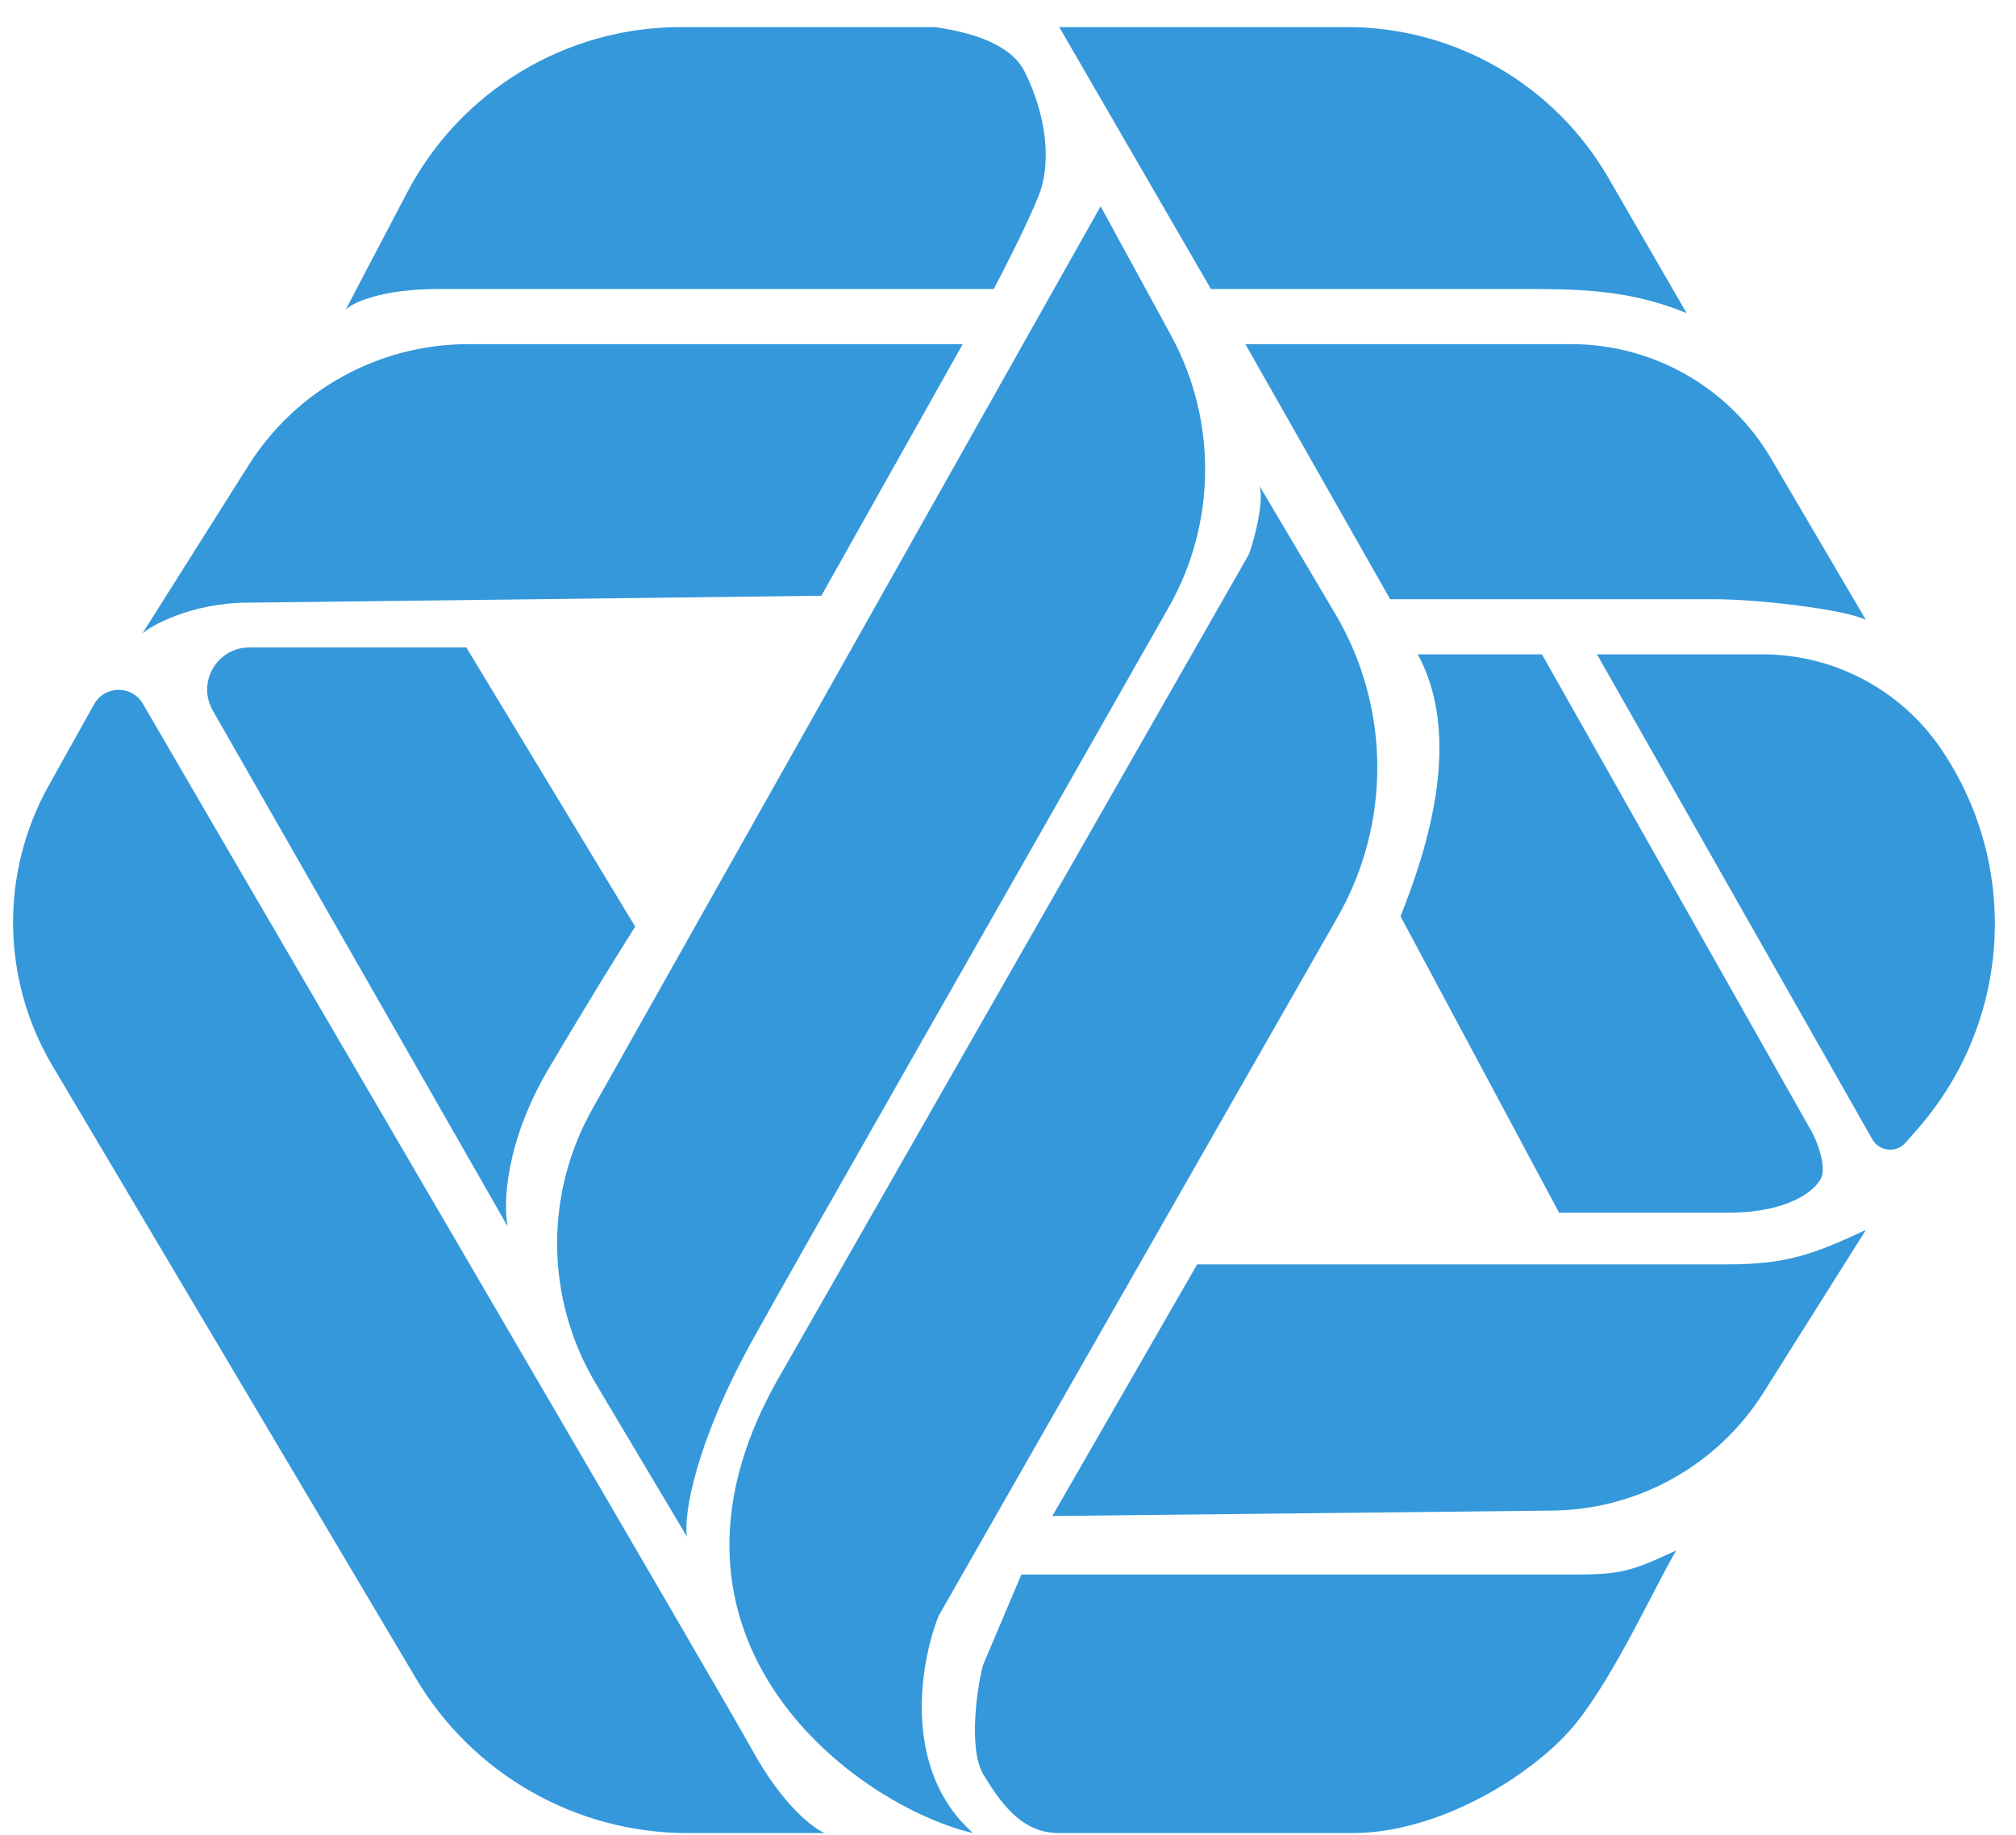 <svg width="67" height="61" viewBox="0 0 67 61" fill="none" xmlns="http://www.w3.org/2000/svg">
<path d="M4.728 21.064C4.957 20.835 6.329 20.033 8.254 20.033L27.298 19.803L31.995 11.44C29.411 11.44 20.976 11.44 15.559 11.44C12.595 11.44 9.841 12.96 8.26 15.467L4.728 21.064Z" fill="#3498DB"/>
<path d="M21.111 30.802L15.498 21.522H8.286C7.211 21.522 6.538 22.683 7.071 23.617L16.872 40.769C16.72 40.044 16.781 37.974 18.247 35.499C19.714 33.024 20.768 31.337 21.111 30.802Z" fill="#3498DB"/>
<path d="M27.412 60.933C27.031 60.78 26.015 60.016 25.006 58.183C24.04 56.426 11.375 34.797 4.746 23.391C4.382 22.765 3.48 22.78 3.127 23.411L1.62 26.111C-0.002 29.015 0.044 32.562 1.741 35.423L13.822 55.789C15.713 58.978 19.145 60.933 22.852 60.933H27.412Z" fill="#3498DB"/>
<path d="M22.83 51.08C22.715 50.393 23.082 48.033 25.006 44.55C26.625 41.62 33.843 29.001 38.845 20.18C40.432 17.381 40.454 13.963 38.913 11.139L36.578 6.857L19.686 36.865C18.087 39.705 18.129 43.183 19.796 45.984L22.83 51.08Z" fill="#3498DB"/>
<path d="M41.848 16.137L44.372 20.396C46.211 23.5 46.242 27.352 44.454 30.486L31.193 53.715C30.582 55.243 29.956 58.825 32.339 60.933C28.444 60.016 20.997 54.517 25.808 45.925L41.504 18.429C41.695 17.932 42.031 16.596 41.848 16.137Z" fill="#3498DB"/>
<path d="M62.011 40.884C60.293 41.686 59.376 42.029 57.429 42.029H39.786L34.974 50.393L51.59 50.213C54.444 50.182 57.087 48.704 58.608 46.289L62.011 40.884Z" fill="#3498DB"/>
<path d="M47.12 21.751H51.245L60.178 37.561C60.407 37.943 60.705 38.799 60.522 39.165C60.293 39.623 59.376 40.311 57.429 40.311H51.815L46.545 30.458C47.462 28.167 48.61 24.501 47.12 21.751Z" fill="#3498DB"/>
<path d="M53.075 21.751H58.574C60.948 21.751 63.168 22.925 64.504 24.887C67.152 28.776 66.841 33.962 63.747 37.507L63.332 37.982C63.023 38.336 62.456 38.279 62.224 37.87L53.075 21.751Z" fill="#3498DB"/>
<path d="M62.011 20.605L58.859 15.24C57.476 12.886 54.95 11.44 52.22 11.44H41.389L46.201 19.918H56.971C58.46 19.918 61.324 20.262 62.011 20.605Z" fill="#3498DB"/>
<path d="M11.488 10.294C11.717 10.065 12.656 9.607 14.581 9.607H33.026C33.37 8.958 34.149 7.43 34.516 6.514C34.974 5.368 34.745 3.764 34.057 2.389C33.507 1.29 31.804 1.015 31.079 0.9H22.623C18.806 0.9 15.303 3.018 13.531 6.399L11.488 10.294Z" fill="#3498DB"/>
<path d="M56.054 10.409L53.452 5.91C51.659 2.81 48.349 0.9 44.767 0.9H35.203L40.244 9.607H50.555C52.388 9.607 54.106 9.607 56.054 10.409Z" fill="#3498DB"/>
<path d="M55.71 51.538C53.992 52.34 53.763 52.34 51.815 52.34H33.943L32.682 55.319C32.53 55.777 32.133 58.069 32.682 58.985C33.37 60.131 34.057 60.933 35.203 60.933H44.941C47.92 60.933 51.08 58.902 52.388 57.267C53.696 55.632 55.023 52.684 55.71 51.538Z" fill="#3498DB"/>
</svg>
